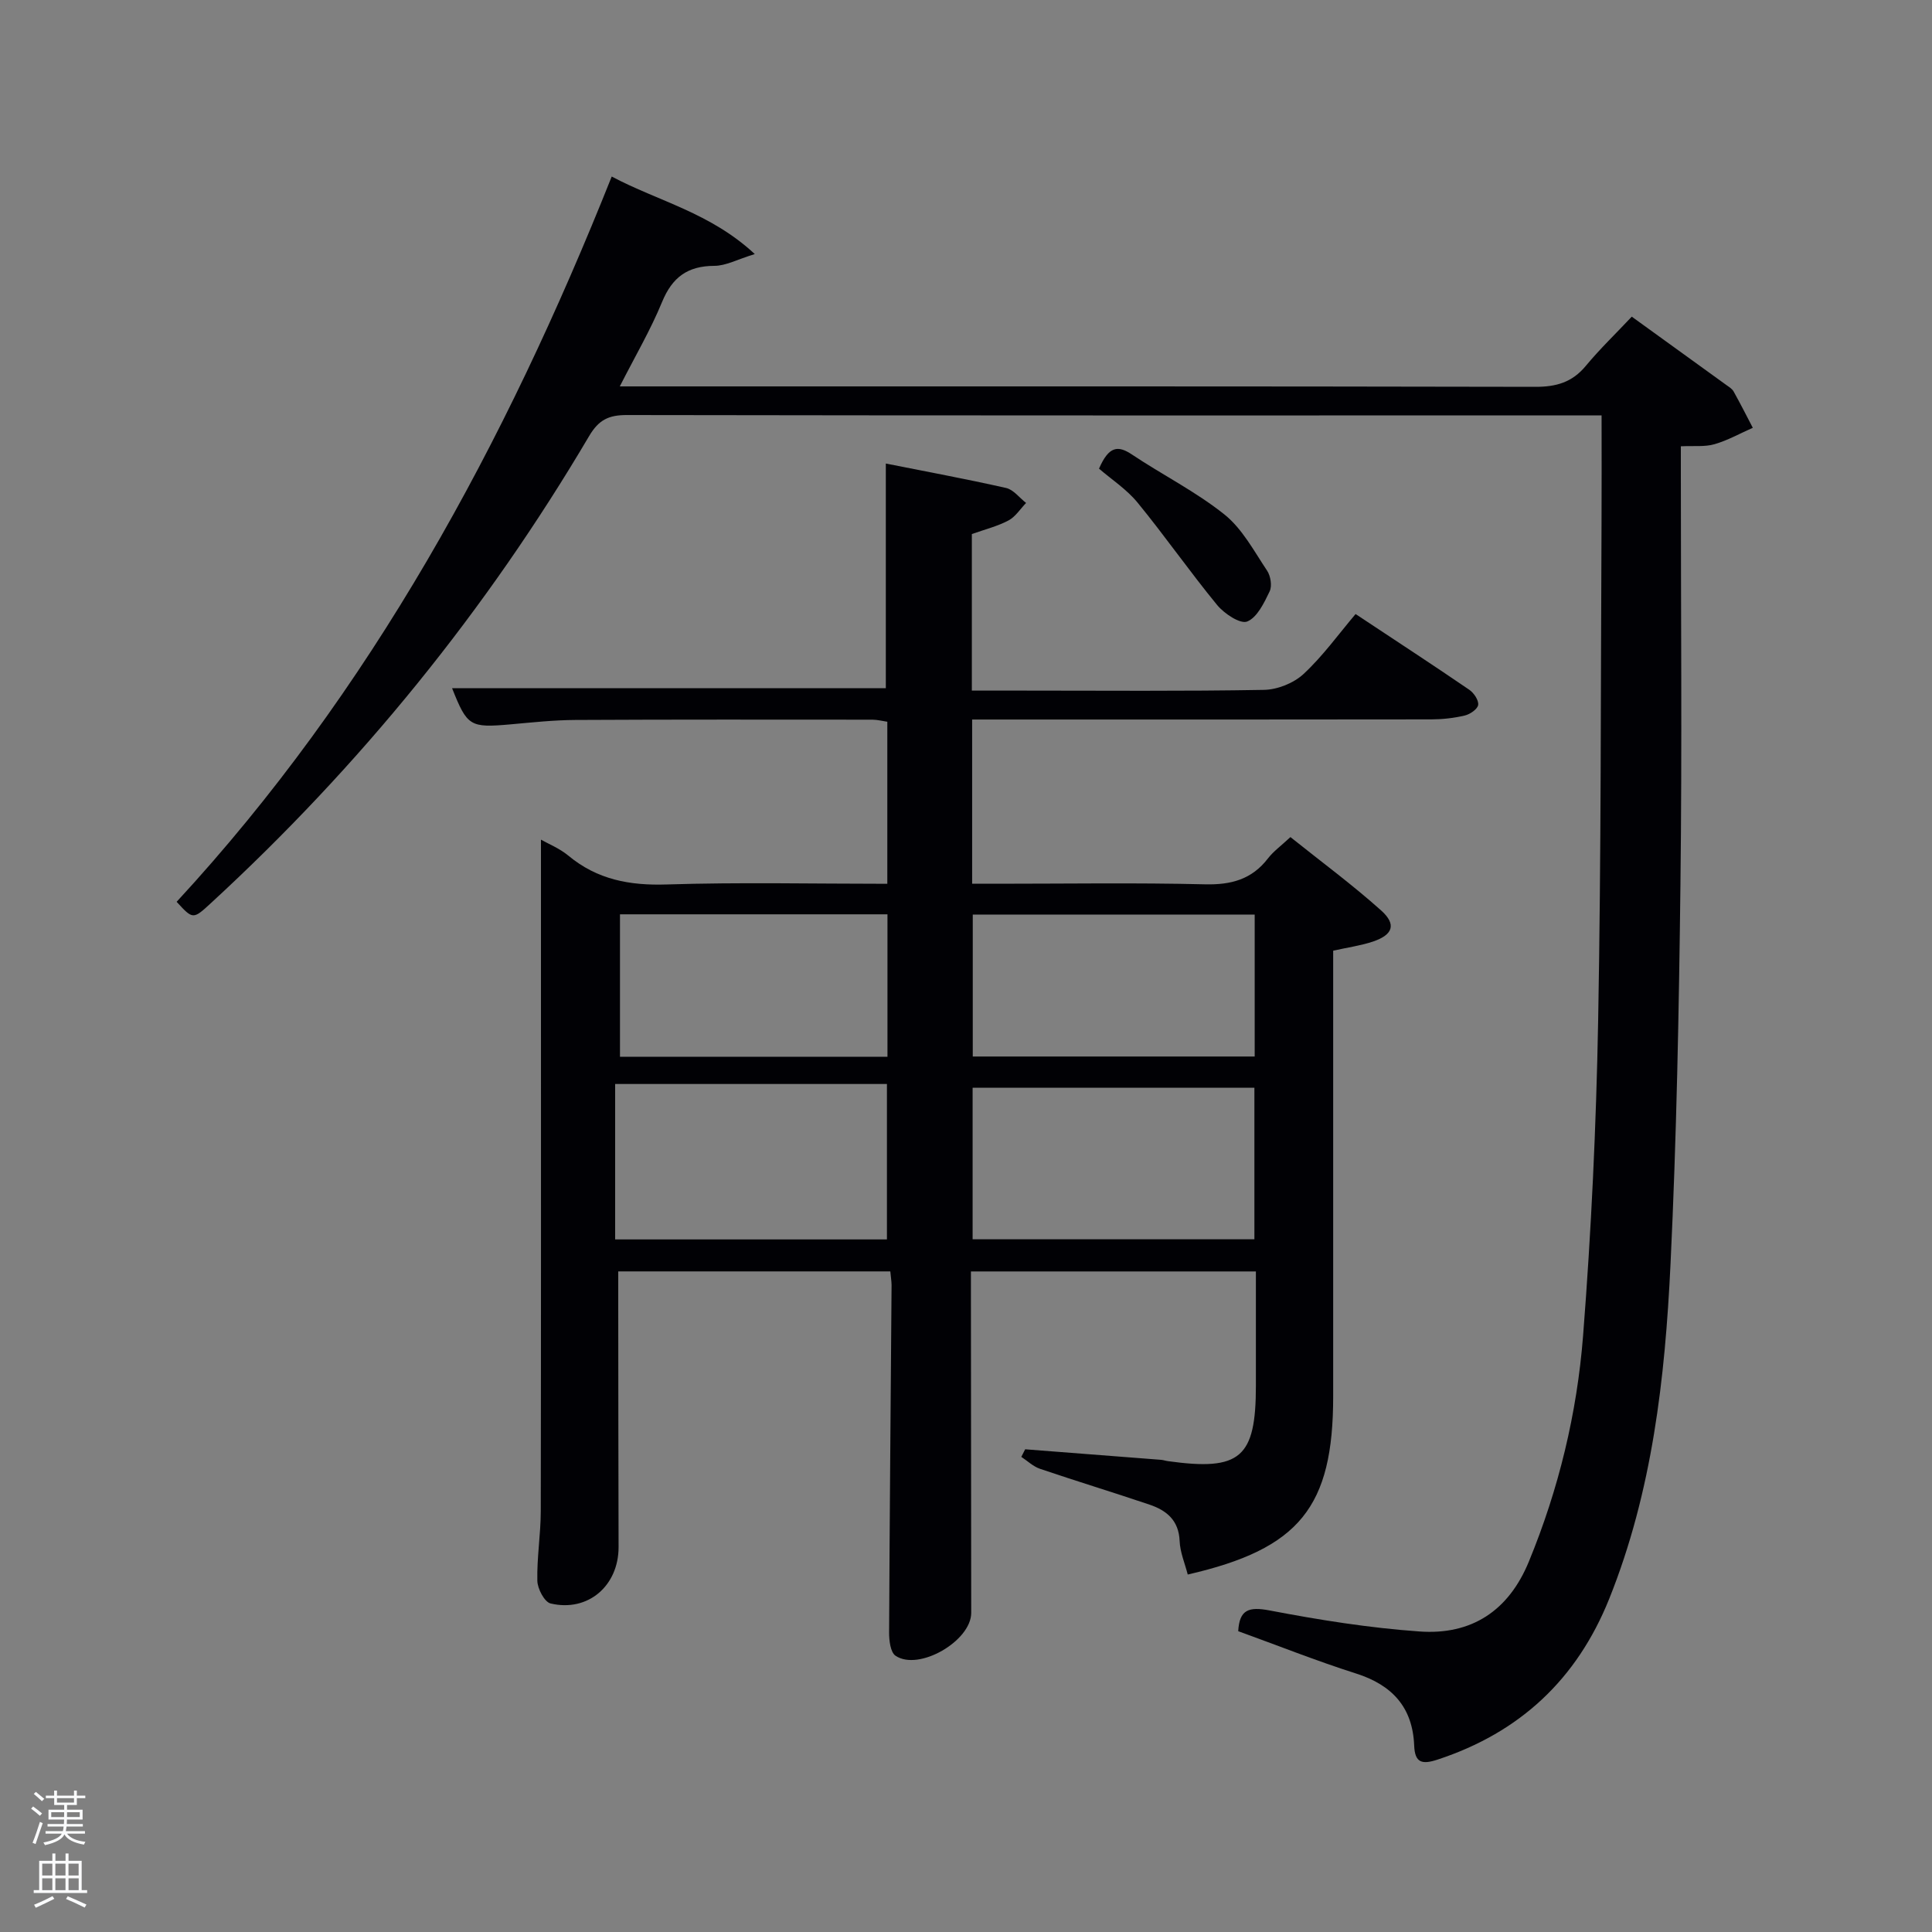 <svg enable-background="new 0 0 400 400" viewBox="0 0 400 400" xmlns="http://www.w3.org/2000/svg"><rect x="0" y="0" width="400" height="400" fill="#808080" stroke="none"/><path d="m6.44 374.46.42-.45c.65.47 1.27.95 1.85 1.44l-.45.49c-.65-.56-1.25-1.06-1.82-1.48m.93 7.33-.63-.26c.55-1.36 1.05-2.8 1.52-4.33.19.1.38.19.59.27-.46 1.29-.95 2.73-1.48 4.32m-.38-10.38.44-.42c.43.34 1.01.82 1.74 1.44l-.49.49c-.53-.51-1.09-1.01-1.69-1.51m2.5.35h1.72v-1.04h.59v1.04h3.52v-1.04h.59v1.04h1.75v.53h-1.75v1.42h-2.03v.97h3.22v2.03h-3.24c0 .35-.01.66-.03.93h3.32v.53h-3.37c-.03.27-.08.58-.15.94h3.96v.53h-3.71c.67.92 1.93 1.48 3.79 1.68-.13.24-.23.44-.29.59-2.13-.38-3.48-1.08-4.04-2.12-.43.97-1.77 1.72-4.03 2.23-.09-.19-.2-.37-.33-.55 2.1-.42 3.37-1.03 3.81-1.83h-3.36v-.53h3.58c.08-.29.13-.61.16-.94h-3.33v-.53h3.39c.02-.27.04-.58.04-.93h-3.23v-2.03h3.25v-.97h-2.07v-1.42h-1.73zm1.12 3.44v1h2.65c.01-.3.02-.44.02-.4v-.25-.35zm1.19-2h3.52v-.91h-3.52zm4.71 2h-2.63v.59c0 .15-.01.28-.01.4h2.64z" fill="#fafbfc"/><path d="m13.56 383.74h.63v1.52h2.72v6.07h1.13v.6h-11.06v-.6h1.13v-6.07h2.73v-1.52h.63v1.52h2.1v-1.52zm-2.69 8.83.38.56c-1.24.63-2.53 1.25-3.85 1.85-.1-.21-.21-.42-.34-.63 1.36-.55 2.63-1.15 3.81-1.78m-2.13-4.27h2.1v-2.45h-2.1zm0 3.04h2.1v-2.46h-2.1zm2.72-3.04h2.1v-2.45h-2.1zm0 3.04h2.1v-2.46h-2.1zm6.07 3.6c-1.41-.71-2.7-1.3-3.86-1.78l.35-.56c1.45.62 2.75 1.19 3.88 1.72zm-1.25-9.09h-2.1v2.45h2.1zm-2.09 5.49h2.1v-2.46h-2.1z" fill="#fafbfc"/><g fill="#010105"><path d="m184.33 263.23c-18.94 0-37.38 0-56.33 0v6.07c.02 17 .02 34 .07 50.99.02 8.01-6.32 13.53-14.08 11.69-1.26-.3-2.7-3.04-2.74-4.69-.11-4.79.7-9.6.71-14.41.07-38.5.04-76.99.04-115.49 0-7.79 0-15.59 0-23.55 1.54.88 3.85 1.8 5.67 3.31 5.98 4.97 12.7 6.22 20.37 5.97 15.11-.48 30.26-.14 45.67-.14 0-11.32 0-22.25 0-33.55-.92-.13-2.01-.42-3.09-.43-20.5-.01-40.99-.05-61.49.06-4.48.02-8.96.51-13.42.91-8.41.74-8.97.42-12.11-7.48h89.8c0-15.15 0-30.52 0-46.52 8.17 1.63 16.57 3.18 24.9 5.06 1.54.35 2.77 2.04 4.14 3.1-1.2 1.24-2.2 2.86-3.65 3.63-2.31 1.22-4.92 1.86-7.58 2.81v32.41h10.5c16.66 0 33.33.15 49.99-.15 2.79-.05 6.16-1.4 8.2-3.3 3.99-3.71 7.23-8.23 10.76-12.4 8.93 5.92 16.29 10.72 23.54 15.68.95.65 1.97 2.17 1.84 3.13-.12.87-1.67 1.94-2.77 2.2-2.24.53-4.59.79-6.89.8-29.83.05-59.66.03-89.49.03-1.79 0-3.58 0-5.62 0v34h5.23c14.33 0 28.67-.23 42.99.12 5.42.13 9.69-1.02 13.04-5.38 1.1-1.43 2.63-2.53 4.64-4.4 6.27 5.02 12.78 9.82 18.78 15.19 3.22 2.89 2.45 5.04-1.69 6.44-2.47.83-5.11 1.19-8.24 1.89v5.27 86.99c0 22.93-6.96 31.59-30.11 36.9-.59-2.3-1.59-4.61-1.68-6.95-.17-4.26-2.7-6.32-6.2-7.51-7.54-2.55-15.17-4.87-22.71-7.43-1.41-.48-2.59-1.63-3.87-2.47.27-.52.53-1.05.8-1.57 9.38.72 18.76 1.44 28.13 2.18.49.04.98.22 1.47.28 14.97 2.07 18.17-.68 18.17-15.65 0-7.79 0-15.58 0-23.63-19.71 0-38.97 0-59 0v5.19c.02 21.83.05 43.66.06 65.49 0 5.81-10.83 12.13-15.66 8.89-1.07-.71-1.35-3.18-1.34-4.83.11-23.98.33-47.96.51-71.93-.01-.79-.15-1.6-.26-2.82zm17.04-38.03v31.38h58.34c0-10.67 0-20.93 0-31.38-19.53 0-38.78 0-58.34 0zm-74.01-.77v32.18h56.27c0-10.96 0-21.52 0-32.18-18.94 0-37.5 0-56.27 0zm132.41-35.08c-19.77 0-39.13 0-58.37 0v29.39h58.37c0-9.85 0-19.44 0-29.39zm-76.03 29.44c0-10.16 0-19.75 0-29.49-18.63 0-37 0-55.38 0v29.49z"/><path d="m256.36 337.72c.25-4.46 2.16-5.12 6.52-4.29 10.25 1.96 20.63 3.62 31.03 4.35 10.68.76 18.4-4.2 22.62-14.46 6.19-15.03 9.97-30.7 11.23-46.77 1.7-21.7 2.72-43.49 3.12-65.25.63-34.3.52-68.62.7-102.92.04-7.28.01-14.56.01-22.37-2.79 0-4.56 0-6.34 0-65.15 0-130.31.03-195.46-.08-3.74-.01-5.82.97-7.81 4.34-21.29 36.09-47.44 68.29-78.28 96.68-3.74 3.45-3.75 3.44-7.13-.24 40.24-43.57 68.01-94.79 90.08-150.16 9.67 5.14 20.35 7.44 29.62 16.05-3.65 1.12-6.01 2.44-8.38 2.44-5.52.02-8.71 2.36-10.81 7.47-2.38 5.79-5.58 11.24-8.76 17.49h6.1c61.15 0 122.31-.04 183.46.09 4.32.01 7.61-.93 10.42-4.31 2.96-3.57 6.33-6.8 9.54-10.22 6.94 5.01 13.27 9.58 19.59 14.16.54.39 1.18.77 1.49 1.32 1.38 2.48 2.67 5.01 3.98 7.53-2.64 1.16-5.19 2.61-7.94 3.4-2 .58-4.24.3-6.96.43v5.55c0 28.33.26 56.66-.08 84.98-.31 26.29-.8 52.59-2.06 78.85-1.13 23.58-3.77 47.02-12.7 69.26-6.7 16.66-18.49 27.67-35.54 33.27-3.25 1.07-4.69.64-4.83-2.92-.32-7.93-4.56-12.54-12.07-14.92-8.2-2.61-16.23-5.81-24.36-8.75z"/><path d="m227.54 97.03c2.03-4.68 3.92-4.86 6.8-2.94 6.34 4.24 13.26 7.7 19.18 12.44 3.69 2.96 6.12 7.58 8.83 11.64.73 1.1 1.05 3.17.51 4.28-1.14 2.37-2.57 5.39-4.65 6.23-1.43.57-4.73-1.62-6.2-3.4-5.68-6.91-10.81-14.29-16.48-21.21-2.27-2.77-5.43-4.83-7.99-7.04z"/></g></svg>